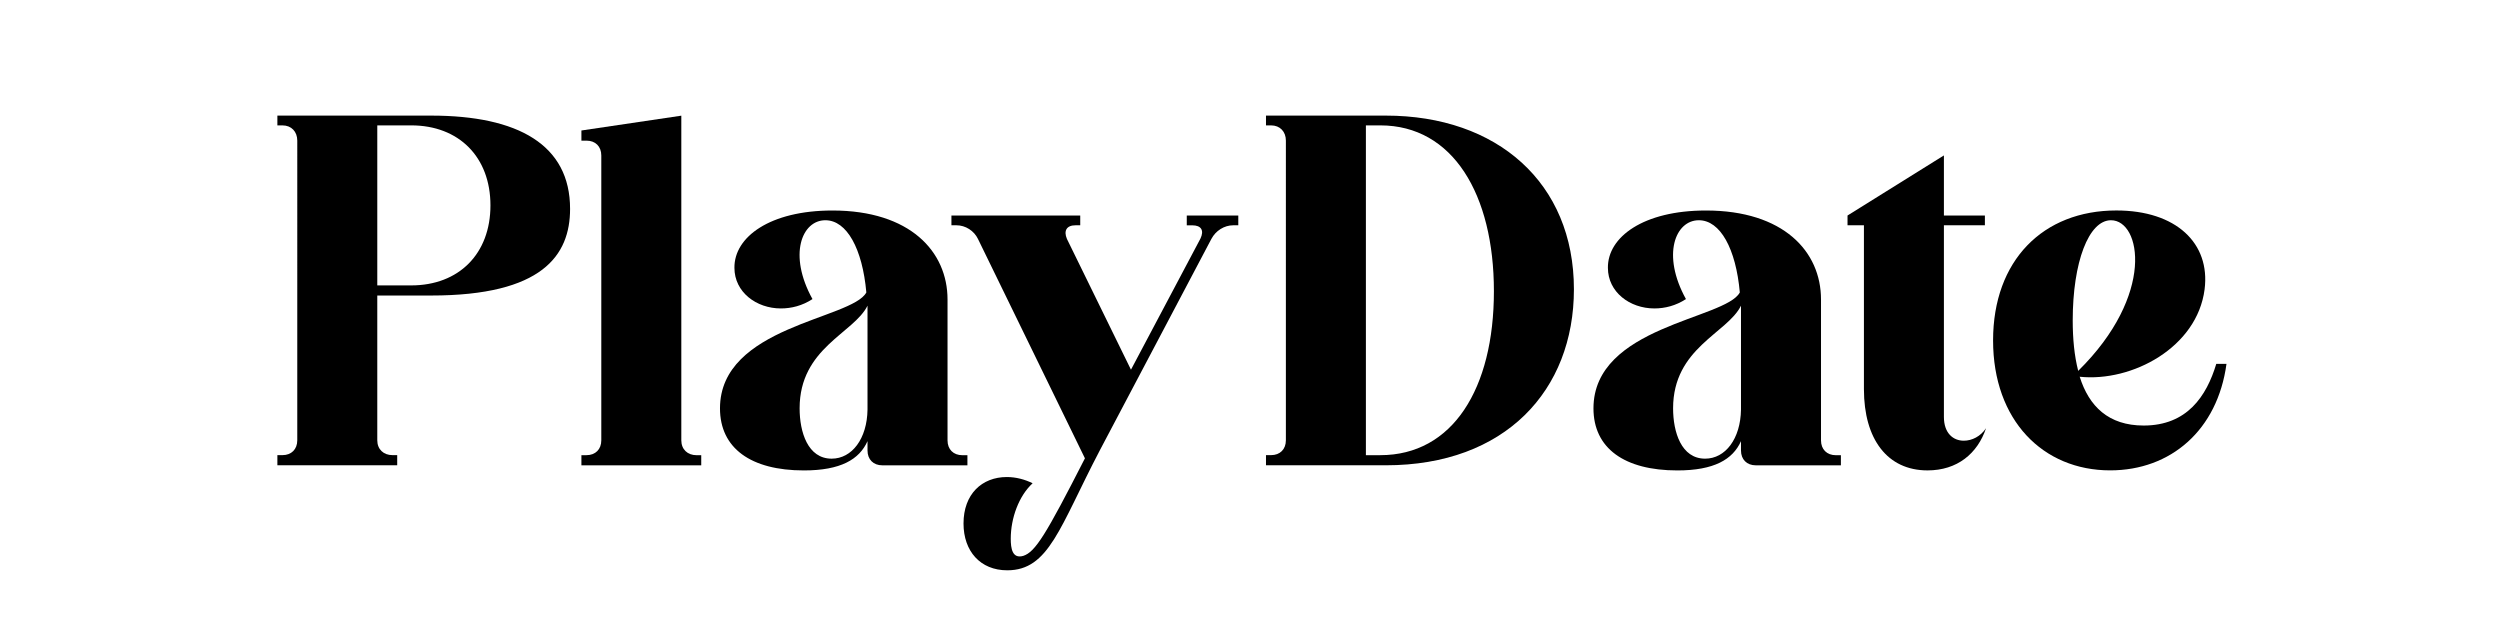 <?xml version="1.0" encoding="utf-8"?>
<!-- Generator: Adobe Illustrator 27.4.0, SVG Export Plug-In . SVG Version: 6.00 Build 0)  -->
<svg version="1.1" id="Layer_1" xmlns="http://www.w3.org/2000/svg" xmlns:xlink="http://www.w3.org/1999/xlink" x="0px" y="0px"
	 viewBox="0 0 788 202" style="enable-background:new 0 0 788 202;" xml:space="preserve">
<g>
	<path d="M87.43,39.52v-3.08h48.47c27.43,0,43.79,9.23,43.79,29.4c0,14.64-8.73,27.31-43.79,27.31h-16.98v45.64
		c0,2.83,1.97,4.67,4.8,4.67h1.48v3.2H87.43v-3.2h1.6c2.83,0,4.67-1.85,4.67-4.67V44.32c0-2.83-1.85-4.8-4.67-4.8H87.43z
		 M118.92,39.52v50.44h10.7c15.01,0,24.97-9.96,24.97-25.22s-9.96-25.22-24.97-25.22C129.62,39.52,118.92,39.52,118.92,39.52z"/>
	<path d="M221.03,143.47v3.2h-37.77v-3.2h1.6c2.83,0,4.67-1.85,4.67-4.67V49c0-2.83-1.85-4.67-4.67-4.67h-1.6v-3.2l31.49-4.67
		v102.35c0,2.83,1.97,4.67,4.8,4.67L221.03,143.47L221.03,143.47z"/>
	<path d="M304.93,143.47v3.2h-26.82c-2.83,0-4.67-1.85-4.67-4.67v-2.95c-2.58,5.78-8.49,9.23-20.05,9.23
		c-16.73,0-26.45-7.01-26.45-19.56c0-25.96,41.58-28.05,46.13-36.54c-1.23-13.78-6.15-22.76-12.92-22.76
		c-7.38,0-11.81,10.83-4.06,24.85c-3.2,2.09-6.64,2.95-9.96,2.95c-7.75,0-14.64-5.17-14.64-12.79
		c-0.12-9.72,11.19-18.08,30.88-18.08c24.48,0,36.29,12.92,36.29,28.05v44.41c0,2.83,1.85,4.67,4.67,4.67L304.93,143.47
		L304.93,143.47z M273.44,129.08V96.35c-4.31,8.73-21.4,13.29-21.4,32.35c0,7.5,2.58,15.87,10.09,15.87
		C268.52,144.58,273.32,138.3,273.44,129.08z"/>
	<path d="M374.07,71.01v-3.08h16.24v3.08h-1.6c-2.83,0-5.54,1.72-6.89,4.31l-35.18,66.67c-12.67,24.23-15.99,37.77-29.16,37.77
		c-8.49,0-13.78-6.03-13.78-14.76c0-9.23,5.78-14.64,13.66-14.64c2.83,0,5.66,0.74,8.12,1.97c-4.31,3.94-6.89,10.95-6.89,17.47
		c0,3.08,0.49,6.4,3.94,5.41c3.81-1.23,7.13-6.64,19.44-30.75l-33.71-69.14c-1.23-2.58-3.94-4.31-6.77-4.31h-1.6v-3.08h40.6v3.08
		h-1.48c-2.83,0-3.81,1.72-2.71,4.31l20.18,41.21l21.9-41.33c1.23-2.58,0.25-4.18-2.58-4.18h-1.73V71.01z"/>
	<path d="M399.04,39.52v-3.08h37.77c35.06,0,59.29,21.16,59.29,54.74c0,31.86-21.65,55.48-59.29,55.48h-37.77v-3.2h1.6
		c2.83,0,4.67-1.85,4.67-4.67V44.32c0-2.83-1.85-4.8-4.67-4.8H399.04z M430.53,39.52v103.95h4.55c22.76,0,35.8-20.91,35.8-51.67
		c0-30.51-12.92-52.28-35.8-52.28C435.08,39.52,430.53,39.52,430.53,39.52z"/>
	<path d="M580.25,143.47v3.2h-26.82c-2.83,0-4.67-1.85-4.67-4.67v-2.95c-2.58,5.78-8.49,9.23-20.05,9.23
		c-16.73,0-26.45-7.01-26.45-19.56c0-25.96,41.58-28.05,46.13-36.54c-1.23-13.78-6.15-22.76-12.92-22.76
		c-7.38,0-11.81,10.83-4.06,24.85c-3.2,2.09-6.64,2.95-9.96,2.95c-7.75,0-14.64-5.17-14.64-12.79
		c-0.12-9.72,11.19-18.08,30.88-18.08c24.48,0,36.29,12.92,36.29,28.05v44.41c0,2.83,1.85,4.67,4.67,4.67L580.25,143.47
		L580.25,143.47z M548.76,129.08V96.35c-4.3,8.73-21.4,13.29-21.4,32.35c0,7.5,2.58,15.87,10.09,15.87
		C543.84,144.58,548.63,138.3,548.76,129.08z"/>
	<path d="M607.56,148.27c-12.67,0-20.05-9.84-20.05-25.59V71.01h-5.17v-3.08l30.38-18.94v18.94h12.92v3.08h-12.92v60.4
		c0,5.17,2.95,7.5,6.27,7.5c2.58,0,5.29-1.35,7.01-3.94C623.31,142.98,616.91,148.27,607.56,148.27z"/>
	<path d="M701.79,114.68c-2.83,20.91-17.59,33.58-36.66,33.58c-21.16,0-36.91-15.75-36.91-40.96s15.75-40.96,38.87-40.96
		c18.82,0,29.65,10.33,27.8,24.85c-2.34,18.33-22.88,29.28-39.37,27.56c2.95,9.35,9.1,15.38,20.17,15.38
		c13.66,0,19.81-9.23,22.88-19.44h3.22V114.68z M655.05,116.9c24.36-23.99,19.81-47.48,10.33-47.48c-7.01,0-12.06,13.16-12.06,31.62
		C653.33,106.81,653.82,112.1,655.05,116.9z"/>
</g>
</svg>
